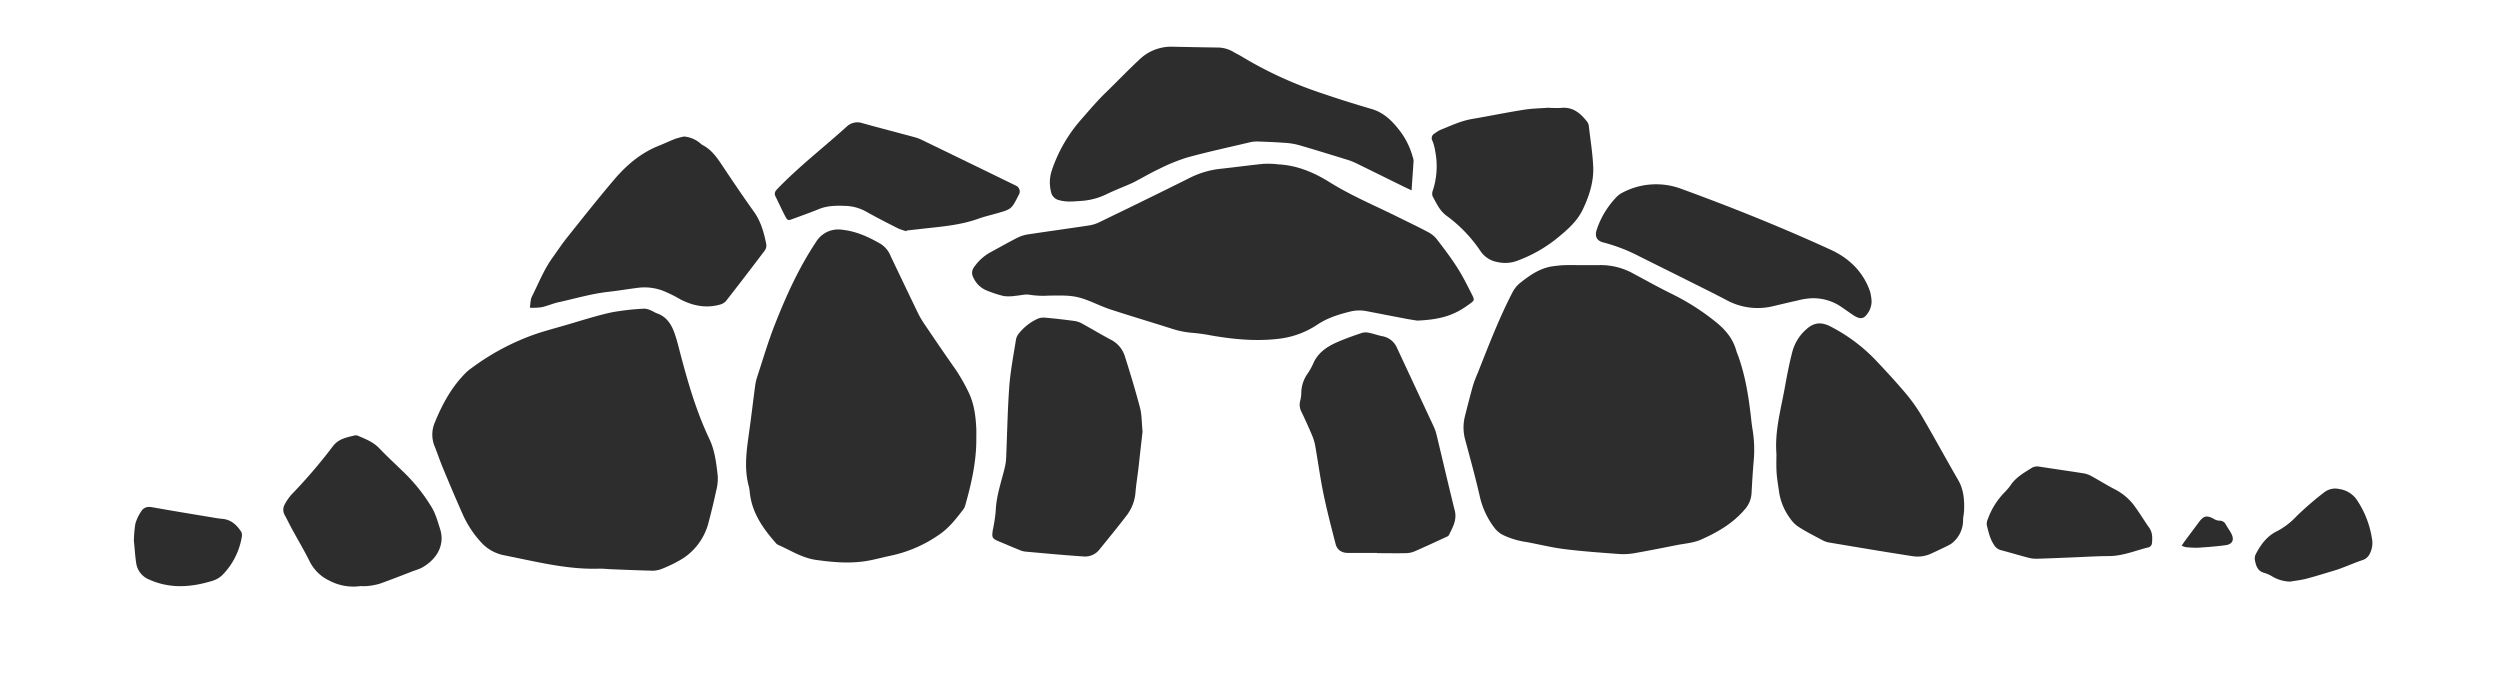 <svg xmlns="http://www.w3.org/2000/svg" viewBox="0 0 952.4 259.49"><defs><style>.a{fill:#2d2d2d;}</style></defs><path class="a" d="M603.11,101c2,0,4,0,6,0a25.57,25.57,0,0,1,13.11,3.21c4.92,2.65,9.82,5.37,14.84,7.84a88.89,88.89,0,0,1,16.71,10.7c3.61,2.91,6.49,6.37,7.73,11a1.55,1.55,0,0,0,.07.23c3.35,8.49,4.65,17.41,5.64,26.4.13,1.11.26,2.22.46,3.32a47.82,47.82,0,0,1,.37,12.42c-.33,3.9-.56,7.81-.77,11.73a10.12,10.12,0,0,1-2.61,6.25c-4.53,5.33-10.43,8.71-16.64,11.47-2.86,1.27-6.19,1.48-9.32,2.1-5.33,1.06-10.66,2.13-16,3.06a24.56,24.56,0,0,1-5.93.32c-6.94-.51-13.88-1-20.78-1.86-4.83-.6-9.58-1.79-14.37-2.68a30.7,30.7,0,0,1-8.7-2.54,9.5,9.5,0,0,1-3.51-2.78,30.77,30.77,0,0,1-5.55-11.56c-1.69-7.48-3.74-14.88-5.73-22.29a17.45,17.45,0,0,1-.05-8.76c1-4,2-7.91,3.1-11.82A50.06,50.06,0,0,1,563,142c4.06-10.25,8-20.55,13.07-30.38a11.45,11.45,0,0,1,3.09-3.88c3.79-3,7.72-5.73,12.69-6.35,1.42-.17,2.86-.34,4.29-.38,2.31-.07,4.63,0,7,0Z"/><path class="a" d="M232.44,216.83c-1.44-.07-2.88-.23-4.31-.19-11,.34-21.6-2.13-32.24-4.32l-3.77-.77a15.91,15.91,0,0,1-9.14-5.29,39.06,39.06,0,0,1-6.45-9.77c-2.72-6.05-5.29-12.18-7.84-18.3-1.11-2.65-2-5.39-3.07-8.06a11.69,11.69,0,0,1,0-9.12c2.92-7.15,6.57-13.88,12.19-19.34a15.64,15.64,0,0,1,1.49-1.2,91.41,91.41,0,0,1,21.74-12.1c4.81-1.91,9.89-3.16,14.87-4.63,5.68-1.66,11.32-3.48,17.09-4.75a94.25,94.25,0,0,1,12.36-1.4,6.13,6.13,0,0,1,2.52.63c.82.3,1.55.85,2.37,1.14,3.6,1.24,5.46,4.08,6.66,7.4.92,2.54,1.55,5.2,2.24,7.83,2.93,11.14,6.13,22.19,11.1,32.64,2.1,4.4,2.62,9.21,3.18,14a18.44,18.44,0,0,1-.64,5.92c-.83,3.91-1.78,7.8-2.8,11.66a23.15,23.15,0,0,1-9.67,13.83,51.8,51.8,0,0,1-8.58,4.23,9.83,9.83,0,0,1-4,.52c-5.12-.12-10.23-.35-15.35-.55Z"/><path class="a" d="M371.94,167c.06,8.71-1.84,17.11-4.2,25.44a4.54,4.54,0,0,1-.68,1.52c-2.68,3.49-5.36,7-9,9.53a50.55,50.55,0,0,1-18.76,8.21c-3.36.7-6.68,1.67-10.08,2.15-6.13.86-12.24.31-18.36-.55-5.31-.75-9.67-3.65-14.41-5.72a2.75,2.75,0,0,1-.93-.74c-4.91-5.6-9.1-11.57-9.89-19.29a14.65,14.65,0,0,0-.39-2.37c-1.83-6.82-.83-13.62.13-20.43.82-5.77,1.48-11.57,2.26-17.36a19.83,19.83,0,0,1,.8-3.73c2.17-6.61,4.13-13.3,6.65-19.76,4.31-11,9.19-21.8,15.79-31.71a9.88,9.88,0,0,1,10-4.66c5.37.57,10.13,2.78,14.72,5.44a9.79,9.79,0,0,1,3.71,4.58q5.15,10.83,10.36,21.62a34.81,34.81,0,0,0,2.4,4.14c3.86,5.69,7.71,11.39,11.68,17a67.37,67.37,0,0,1,5.14,8.9c2.08,4.17,2.75,8.66,3,13.23C372,164,371.94,165.5,371.94,167Z"/><path class="a" d="M539.88,122.14c-1.19-.19-3.47-.53-5.74-1-4.48-.84-8.95-1.72-13.42-2.58a14.65,14.65,0,0,0-6.42.15c-4.36,1.09-8.58,2.39-12.4,4.94a33.33,33.33,0,0,1-14.49,5.38c-8.74,1.08-17.39.26-26-1.23a66.14,66.14,0,0,0-7.11-1,33.59,33.59,0,0,1-8.19-1.68c-7.7-2.44-15.44-4.74-23.11-7.25-3.25-1.07-6.34-2.65-9.58-3.8a23.55,23.55,0,0,0-5.78-1.33c-2.7-.24-5.43-.15-8.15-.12a33.57,33.57,0,0,1-7.14-.31c-1.72-.34-3.63.26-5.46.38a16.4,16.4,0,0,1-4.47.1,42.59,42.59,0,0,1-7-2.33,9.46,9.46,0,0,1-4.6-4.71,3.58,3.58,0,0,1,.27-4,18.43,18.43,0,0,1,6.15-5.6c3.37-1.83,6.72-3.72,10.13-5.47a13.84,13.84,0,0,1,4-1.35c7.82-1.19,15.67-2.26,23.49-3.44a13.66,13.66,0,0,0,3.85-1.19c11.58-5.62,23.16-11.24,34.67-17A34,34,0,0,1,465,64.3c5.41-.59,10.8-1.32,16.2-1.88a38.35,38.35,0,0,1,5,.1c.15,0,.31.07.47.08,7.31.31,13.75,3,19.9,6.84,8.36,5.21,17.47,9,26.28,13.38,3.79,1.88,7.63,3.69,11.36,5.69a10.24,10.24,0,0,1,3.24,2.72c2.67,3.49,5.34,7,7.7,10.7,2.06,3.22,3.78,6.68,5.51,10.09,1.21,2.37,1.11,2.42-1.11,4C554,120.1,548.86,121.76,539.88,122.14Z"/><path class="a" d="M676.75,172.91c-.68-8.6,1.66-16.83,3.17-25.15.81-4.49,1.67-9,2.79-13.38a17.35,17.35,0,0,1,6.1-9.5c2.76-2.2,5.48-2.07,8.47-.54A64.59,64.59,0,0,1,715,137.67c3.94,4.19,7.86,8.42,11.54,12.84a64.44,64.44,0,0,1,6.11,8.88c4.56,7.81,8.86,15.75,13.39,23.57,2,3.5,2.32,7.25,2.21,11.11,0,1.36-.37,2.71-.39,4.06a11.12,11.12,0,0,1-3.14,7.8,8.05,8.05,0,0,1-2,1.61c-2.27,1.17-4.6,2.23-6.92,3.31a12.29,12.29,0,0,1-7,1.06c-10.75-1.65-21.47-3.47-32.19-5.27a7.69,7.69,0,0,1-2.25-.81c-3-1.6-6.11-3.15-9-5a11.57,11.57,0,0,1-3.39-3.33,22.61,22.61,0,0,1-4.14-9.6c-.35-2.53-.81-5.06-1-7.6S676.75,175.39,676.75,172.91Z"/><path class="a" d="M537.77,72.52c-1.15-.54-1.94-.9-2.72-1.28-6.09-3-12.18-6-18.29-9a23.71,23.71,0,0,0-3.56-1.4c-6-1.85-11.91-3.68-17.9-5.43a25.81,25.81,0,0,0-5.15-.95c-3.75-.28-7.51-.44-11.26-.56a12.31,12.31,0,0,0-3.07.39c-7.86,1.86-15.76,3.57-23.54,5.7a69.7,69.7,0,0,0-10.63,4.33c-3.18,1.49-6.22,3.27-9.33,4.91-.63.34-1.29.63-1.95.92-3,1.3-6.07,2.48-9,3.92a25.9,25.9,0,0,1-9.93,2.5c-2.61.17-5.2.47-7.84-.29a4,4,0,0,1-3.19-3.13,14.76,14.76,0,0,1,.21-8A56.45,56.45,0,0,1,412,45.39c3-3.42,5.93-6.9,9.21-10.08,4.25-4.12,8.34-8.41,12.67-12.44a17.42,17.42,0,0,1,12.54-5.08c5.75.12,11.51.24,17.27.31a12,12,0,0,1,6.17,1.66c1,.61,2.12,1.13,3.15,1.75a150.44,150.44,0,0,0,29.53,13.68c6.58,2.24,13.21,4.38,19.89,6.3,4.42,1.27,7.58,4.21,10.22,7.55a28.75,28.75,0,0,1,5.49,10.58,5.67,5.67,0,0,1,.38,1.63C538.3,64.9,538,68.55,537.77,72.52Z"/><path class="a" d="M435.27,164.42c-.44,3.92-1,8.76-1.52,13.59-.38,3.26-.93,6.5-1.19,9.76a16.51,16.51,0,0,1-3.5,8.78c-3.35,4.39-6.86,8.64-10.33,12.94a7,7,0,0,1-6.22,2.48c-7.34-.49-14.66-1.18-22-1.84a8.25,8.25,0,0,1-2.29-.68c-2.52-1-5-2.08-7.52-3.13-2.77-1.16-2.94-1.48-2.45-4.55a59.87,59.87,0,0,0,1.08-7.11c.2-5.67,2.09-10.95,3.41-16.37a20,20,0,0,0,.56-3.77c.4-9.1.53-18.22,1.2-27.3.45-6,1.63-12,2.57-18a5.44,5.44,0,0,1,1.17-2.29,19.53,19.53,0,0,1,6.93-5.43,5.76,5.76,0,0,1,3-.48c3.74.33,7.47.76,11.19,1.26a8.65,8.65,0,0,1,2.89,1c3.65,2,7.21,4.16,10.88,6.1a10.57,10.57,0,0,1,5.35,6.2c2.08,6.55,4.08,13.13,5.82,19.77C435,158,434.91,160.75,435.27,164.42Z"/><path class="a" d="M260.6,52a11.33,11.33,0,0,1,5.82,2.29,11.92,11.92,0,0,0,1.11.91c3.52,1.75,5.62,4.84,7.72,8,3.91,5.84,7.83,11.69,11.93,17.4,2.7,3.77,3.85,8,4.74,12.43a3.35,3.35,0,0,1-.58,2.41q-7.29,9.67-14.75,19.22a4.46,4.46,0,0,1-2.14,1.33c-5.35,1.55-10.4.56-15.25-1.94a52.72,52.72,0,0,0-6.43-3.2,20,20,0,0,0-8.93-1.3c-4,.45-7.91,1.17-11.88,1.6-6.54.71-12.83,2.6-19.22,4-2.18.48-4.25,1.42-6.42,1.89a24.59,24.59,0,0,1-4.47.19c.25-1.44.18-3,.81-4.31,2.55-5.06,4.62-10.38,8-15,1.77-2.47,3.44-5,5.34-7.38,5.94-7.43,11.83-14.91,18-22.15,4.7-5.52,10.17-10.17,17.05-12.89,2.08-.82,4.09-1.81,6.18-2.61A30.83,30.83,0,0,1,260.6,52Z"/><path class="a" d="M524.56,210.64c-3.68,0-7.36,0-11,0-2.46,0-4.17-1.12-4.77-3.48-1.63-6.34-3.29-12.69-4.61-19.1-1.26-6.1-2.08-12.29-3.17-18.43a18.26,18.26,0,0,0-1.2-3.87q-1.87-4.41-3.94-8.74a5.82,5.82,0,0,1-.59-4.15,12.85,12.85,0,0,0,.46-3.32,12.85,12.85,0,0,1,2.37-7.16,24.31,24.31,0,0,0,2.11-3.75c1.74-4.14,5.12-6.49,9-8.2,3.14-1.39,6.39-2.53,9.65-3.63a5.65,5.65,0,0,1,2.8,0c1.72.34,3.39,1,5.11,1.3a7.51,7.51,0,0,1,5.48,4.55q7,15,14,30a16.87,16.87,0,0,1,1.06,3.17c2.31,9.56,4.51,19.14,6.89,28.68.9,3.57-.79,6.37-2.21,9.29-.24.48-1,.76-1.57,1-3.84,1.78-7.68,3.57-11.57,5.26a8.68,8.68,0,0,1-3.23.67c-3.68.08-7.36,0-11,0Z"/><path class="a" d="M590.18,41.1c1.52,0,3.05.13,4.55,0,4.59-.46,7.49,2.16,10,5.4a3.69,3.69,0,0,1,.58,1.79c.59,5.08,1.42,10.15,1.64,15.25.24,5.76-1.53,11.14-4,16.34-2,4.1-5.11,7-8.5,9.83a53.34,53.34,0,0,1-16.19,9.53,13,13,0,0,1-7.61.63,9.9,9.9,0,0,1-6.84-4.5A53.54,53.54,0,0,0,551,82.14c-2.57-1.91-3.76-4.7-5.22-7.34a3.23,3.23,0,0,1,.09-2.28,29.79,29.79,0,0,0,.84-15.16,16.68,16.68,0,0,0-1-3.69,2,2,0,0,1,.86-2.84,12.79,12.79,0,0,1,2-1.28c4-1.6,7.88-3.48,12.2-4.22,6.61-1.13,13.19-2.48,19.82-3.53,3.14-.5,6.36-.53,9.55-.77Z"/><path class="a" d="M713,114.64a7.92,7.92,0,0,1-1.61,4.9c-1.57,2.23-3,2-5.27.59-1.8-1.18-3.53-2.49-5.33-3.66a18.91,18.91,0,0,0-11.2-2.82,26.23,26.23,0,0,0-4.71.81c-3.2.7-6.38,1.46-9.56,2.22a24.86,24.86,0,0,1-17.87-2.51c-5.23-2.74-10.54-5.34-15.83-8-5.79-2.89-11.6-5.76-17.39-8.66a64.73,64.73,0,0,0-13.4-5.14c-2.68-.67-3.4-2.45-2.47-5.08a32.81,32.81,0,0,1,7.25-12,8.41,8.41,0,0,1,2-1.64,27.42,27.42,0,0,1,23-1.67c19.22,7,38.22,14.65,56.84,23.17,7,3.22,12.4,8.41,15,16A20.34,20.34,0,0,1,713,114.64Z"/><path class="a" d="M137.36,223.27a19.46,19.46,0,0,1-11.84-2.05,16,16,0,0,1-7.67-7.58c-2.07-4.13-4.44-8.12-6.65-12.18-.92-1.68-1.74-3.42-2.66-5.1a4.14,4.14,0,0,1,0-4.34,18.83,18.83,0,0,1,2.6-3.71,199.6,199.6,0,0,0,15.74-18.39c2.2-2.83,5.3-3.32,8.39-4.06a2.1,2.1,0,0,1,1.17.18c2.85,1.22,5.73,2.33,8,4.68,3.09,3.24,6.39,6.27,9.6,9.39a66.36,66.36,0,0,1,10.4,13.12c1.51,2.47,2.3,5.42,3.2,8.22,2.16,6.73-1.91,12.23-7.29,15a28,28,0,0,1-2.68,1c-4.33,1.65-8.63,3.38-13,4.92a25.06,25.06,0,0,1-4.9.9A17.58,17.58,0,0,1,137.36,223.27Z"/><path class="a" d="M345.33,88.07a19.79,19.79,0,0,1-3.08-1c-4.14-2.09-8.26-4.2-12.31-6.46a17.05,17.05,0,0,0-7.77-2.17c-3.41-.13-6.85-.15-10.14,1.19s-6.43,2.44-9.65,3.64c-2.27.85-2.33.87-3.42-1.22-1.21-2.34-2.29-4.75-3.47-7.1-.58-1.17-.36-1.92.59-2.91,8.23-8.55,17.62-15.81,26.4-23.73a5.92,5.92,0,0,1,6-1.41c6.62,1.85,13.28,3.56,19.92,5.36a14.48,14.48,0,0,1,2.69,1q17.6,8.52,35.17,17.09a10.72,10.72,0,0,1,1.07.54,2.44,2.44,0,0,1,1,2.9,5.54,5.54,0,0,1-.33.64c-2.65,5.25-2.65,5.25-8.29,6.86-2.38.68-4.81,1.24-7.13,2.08-7.1,2.53-14.54,3-21.91,3.86l-5.25.58Z"/><path class="a" d="M790.55,212.31c-4.87.19-9.74.41-14.61.55a10.86,10.86,0,0,1-3.06-.35c-3.56-.93-7.08-2-10.63-2.93a4.26,4.26,0,0,1-2.56-1.93c-1.59-2.32-2.16-5-2.79-7.59a4.08,4.08,0,0,1,.37-2.27,28.43,28.43,0,0,1,6.26-10.1,20.92,20.92,0,0,0,2.48-2.92c2-2.94,5-4.64,7.91-6.46a4.11,4.11,0,0,1,3-.54c5.61.88,11.22,1.66,16.83,2.55a9.11,9.11,0,0,1,2.89,1c3.16,1.72,6.2,3.66,9.4,5.28a21.36,21.36,0,0,1,7.58,6.82c1.78,2.46,3.33,5.08,5.09,7.55,1.38,1.94,1.31,4.07,1.07,6.21a1.91,1.91,0,0,1-1.12,1.29c-5.1,1.24-10,3.39-15.38,3.38-4.23,0-8.47.29-12.7.45Z"/><path class="a" d="M872.48,221.57a14.09,14.09,0,0,1-6.69-1.87,12.63,12.63,0,0,0-3-1.4c-2.81-.65-3.4-2.87-3.8-5.17a3.79,3.79,0,0,1,.5-2.27c1.86-3.51,4.16-6.63,7.87-8.45a27.65,27.65,0,0,0,7.54-5.76,117.53,117.53,0,0,1,10.69-9.21,6.88,6.88,0,0,1,5.73-1.11,9.69,9.69,0,0,1,6.78,4.46A36.19,36.19,0,0,1,903.59,205a9,9,0,0,1-1.08,6.47,4.64,4.64,0,0,1-2.6,1.94c-2.34.79-4.61,1.76-6.92,2.64-1.12.43-2.24.86-3.39,1.2-3.67,1.11-7.33,2.25-11,3.23C876.58,221,874.51,221.21,872.48,221.57Z"/><path class="a" d="M51,206a48.39,48.39,0,0,1,.56-6.46A16.37,16.37,0,0,1,53.67,195c.93-1.62,2.34-2.12,4.28-1.77,8.09,1.45,16.21,2.77,24.33,4.12.86.15,1.74.24,2.61.33,3.24.34,5.34,2.36,7,4.9a3.17,3.17,0,0,1,.2,2.08,26.93,26.93,0,0,1-7.44,14.47,9.43,9.43,0,0,1-3.93,2.2c-8,2.44-16,3-23.87-.53a8,8,0,0,1-5-6.51C51.47,211.73,51.33,209.09,51,206Z"/><path class="a" d="M831.12,207.88c.48-.69.74-1.09,1-1.47,1.85-2.49,3.72-5,5.55-7.46s3-2.8,5.83-1.21a4.22,4.22,0,0,0,2,.62,2.58,2.58,0,0,1,2.48,1.51c.62,1.11,1.39,2.14,2,3.27,1.34,2.55.54,4.24-2.3,4.59-3.39.43-6.81.71-10.23.92a34.47,34.47,0,0,1-4.76-.21A7,7,0,0,1,831.12,207.88Z"/></svg>